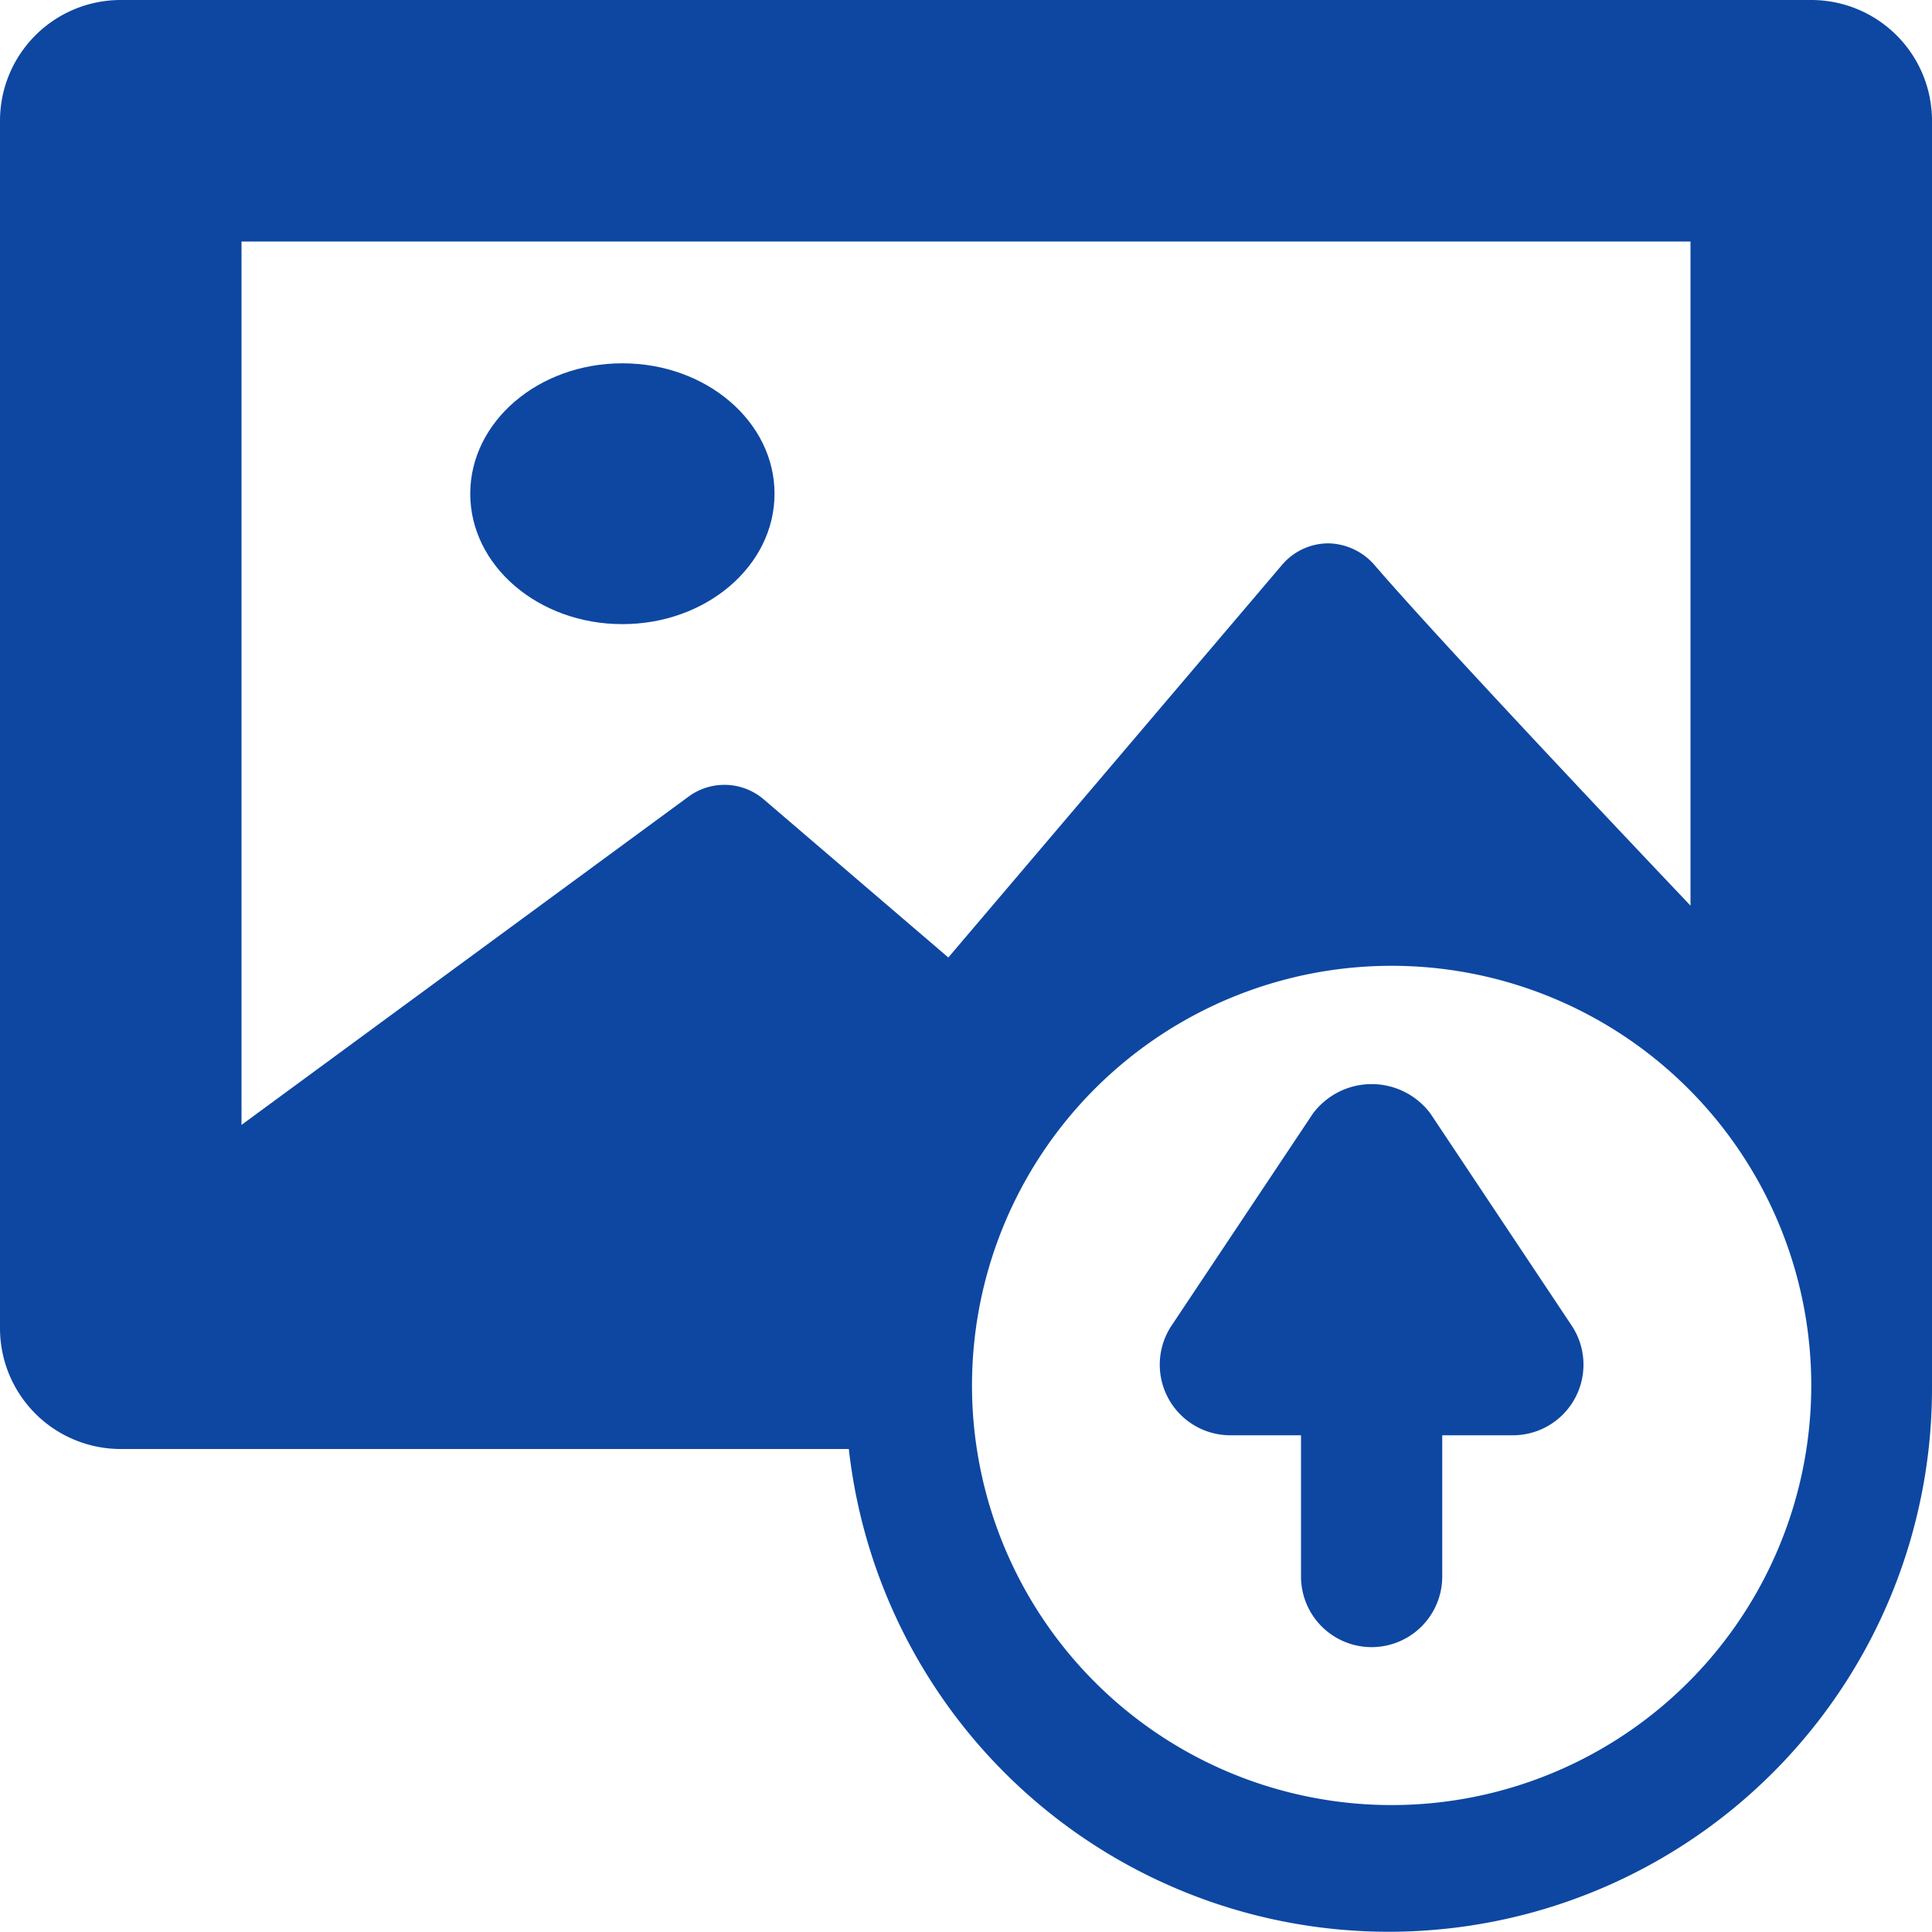 <svg id="SvgjsSvg1001" width="288" height="288" xmlns="http://www.w3.org/2000/svg" version="1.1" xmlns:xlink="http://www.w3.org/1999/xlink" xmlns:svgjs="http://svgjs.com/svgjs"><defs id="SvgjsDefs1002"></defs><g id="SvgjsG1008"><svg xmlns="http://www.w3.org/2000/svg" xmlns:svgjs="http://svgjs.com/svgjs" xmlns:xlink="http://www.w3.org/1999/xlink" viewBox="0 0 288 288" width="288" height="288"><svg xmlns="http://www.w3.org/2000/svg" viewBox="0 0 20 20" width="288" height="288"><ellipse cx="1.575" cy="1.35" fill="#0d47a1" class="colorbfa29a svgShape color27a4fb" data-name="Ellipse 1" rx="1.575" ry="1.35" transform="translate(4.868 3.761)"></ellipse><path fill="#0d47a1" d="M322.8,304.751a.759.759,0,0,0-1.217,0l-1.462,2.193a.731.731,0,0,0,.608,1.137h.731v1.462a.731.731,0,1,0,1.462,0v-1.462h.731a.731.731,0,0,0,.608-1.137Z" class="colorbfa29a svgShape color27a4fb" data-name="Path 232" transform="translate(-307.992 -293.223)"></path><path fill="#0d47a1" d="M18.75,0H1.25A1.25,1.25,0,0,0,0,1.25v12.5A1.25,1.25,0,0,0,1.25,15H8.787A5.624,5.624,0,0,0,20,14.375V1.25A1.25,1.25,0,0,0,18.75,0ZM7.906,8.275a.626.626,0,0,0-.776-.03l-4.63,3.4V2.5h15V9.375S15.021,6.768,14.238,5.86a.648.648,0,0,0-.479-.235.629.629,0,0,0-.485.22L9.817,9.912ZM18.7,15a4.344,4.344,0,1,1,.05-.625A4.372,4.372,0,0,1,18.7,15Z" class="colorbfa29a svgShape color27a4fb" data-name="Path 233"></path></svg></svg></g></svg>